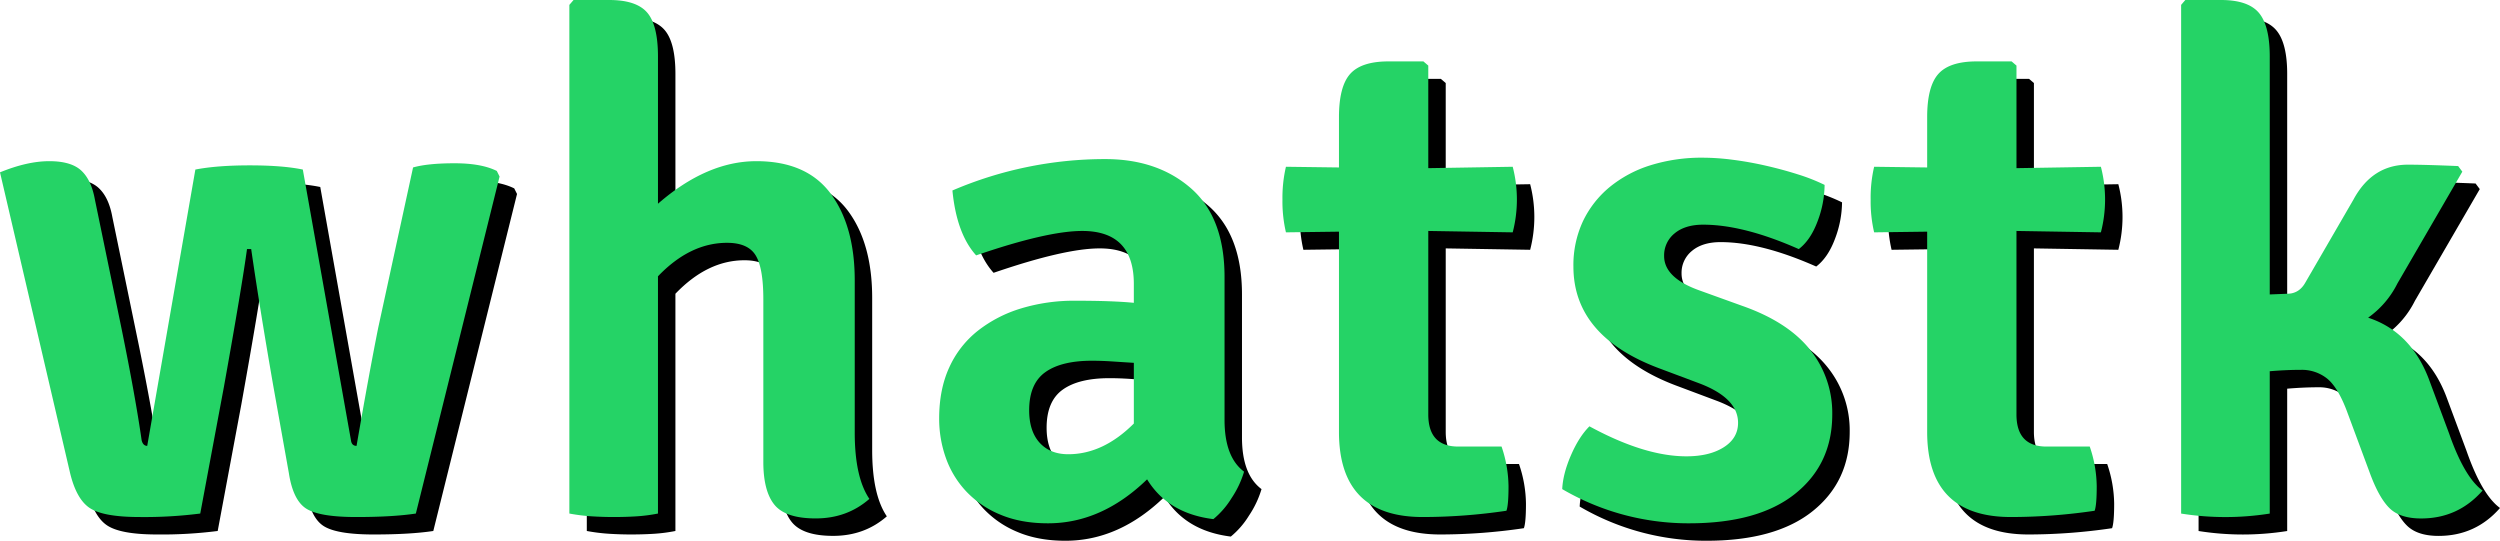 <svg xmlns="http://www.w3.org/2000/svg" viewBox="0 0 1433.19 310"><defs><style>.cls-1{fill:#25d366}</style></defs><g id="Layer_2" data-name="Layer 2"><g id="Layer_1-2" data-name="Layer 1"><path d="M50,280.4,10,108.8q15.6-6.39,28.2-6.4t18.4,5.4q5.79,5.4,7.8,16.6L79.6,198q8,39.21,11.6,64.4c.53,2.14,1.6,3.2,3.2,3.2L122,107.2q12.39-2.4,31.2-2.4t30.4,2.4l27.6,155.2c.26,2.14,1.33,3.2,3.2,3.2q7.2-41.6,12.4-67.6l20-92q8.4-2.4,23.8-2.4t24.2,4.4l1.6,3.2-48,193.2q-13.2,2-34.2,2t-28.6-4.8q-7.6-4.8-10-20.4L166.8,232q-8-46-12.8-79.2h-2.4q-2.81,20.8-13.2,78.8l-13.6,72.8a253.16,253.16,0,0,1-34.8,2q-20.81,0-28.6-5.2T50,280.4Z"/><path d="M40,270.4,0,98.8q15.6-6.39,28.2-6.4t18.4,5.4q5.79,5.4,7.8,16.6L69.6,188q8,39.21,11.6,64.4c.53,2.14,1.6,3.2,3.2,3.2L112,97.2q12.39-2.4,31.2-2.4t30.4,2.4l27.6,155.2c.26,2.14,1.33,3.2,3.2,3.2Q211.6,214,216.8,188l20-92q8.4-2.4,23.8-2.4T284.8,98l1.6,3.2-48,193.2q-13.2,2-34.2,2t-28.6-4.8q-7.6-4.8-10-20.4L156.8,222q-8-46-12.8-79.2h-2.4q-2.81,20.8-13.2,78.8l-13.6,72.8a253.16,253.16,0,0,1-34.8,2q-20.81,0-28.6-5.2T40,270.4Z" class="cls-1"/><path d="M500,170.8V258q0,25.61,8.4,38-12.81,11.21-30.8,11.2-17.21,0-23.6-7.8t-6.4-24.6V181.6q0-18-4.4-25.2t-16.4-7.2q-21.21,0-39.6,19.2v136A93.14,93.14,0,0,1,375,306q-6.21.39-13,.4-6.4,0-12.8-.4a105.32,105.32,0,0,1-12.8-1.6V12.8l2.4-2.8h20.4q15.6,0,21.8,7.2t6.2,25.2v84.4q28-24.39,56.4-24.4,28.8,0,42.6,18.6T500,170.8Z"/><path d="M490,160.8V248q0,25.61,8.4,38-12.81,11.21-30.8,11.2-17.21,0-23.6-7.8t-6.4-24.6V171.6q0-18-4.4-25.2t-16.4-7.2q-21.21,0-39.6,19.2v136A93.14,93.14,0,0,1,365,296q-6.21.39-13,.4-6.4,0-12.8-.4a105.32,105.32,0,0,1-12.8-1.6V2.8L328.8,0h20.4Q364.8,0,371,7.2t6.2,25.2v84.4q28-24.39,56.4-24.4,28.8,0,42.6,18.6T490,160.8Z" class="cls-1"/><path d="M723.2,280.4a55.93,55.93,0,0,1-7.2,15.2,48.17,48.17,0,0,1-10.4,12q-26-3.21-38-22.8-26,25.2-56.8,25.2-15.6,0-27.4-5a56.17,56.17,0,0,1-19.6-13.4,54.47,54.47,0,0,1-11.6-19.2,66.8,66.8,0,0,1-3.8-22.4q0-16.8,5.8-29.4a56.43,56.43,0,0,1,16.4-21,75.45,75.45,0,0,1,24.8-12.8,104.38,104.38,0,0,1,31-4.4q21.6,0,33.6,1.2V172.8q0-30.39-29.6-30.4-20,0-60.8,14Q558.4,144,556,119.2a222,222,0,0,1,87.6-18q30,0,49.2,16.8T712,168.8v82Q712,272,723.2,280.4Zm-100.8-10q20,0,37.6-17.6V218q-6.4-.39-12.4-.8c-4-.26-7.87-.4-11.6-.4q-17.61,0-26.8,6.6T600,245.2q0,12,6,18.6T622.4,270.4Z"/><path d="M713.2,270.4a55.93,55.93,0,0,1-7.2,15.2,48.17,48.17,0,0,1-10.4,12q-26-3.21-38-22.8-26,25.2-56.8,25.2-15.6,0-27.4-5a56.17,56.17,0,0,1-19.6-13.4,54.47,54.47,0,0,1-11.6-19.2,66.8,66.8,0,0,1-3.8-22.4q0-16.8,5.8-29.4a56.43,56.43,0,0,1,16.4-21,75.45,75.45,0,0,1,24.8-12.8,104.38,104.38,0,0,1,31-4.4q21.6,0,33.6,1.2V162.8q0-30.39-29.6-30.4-20,0-60.8,14Q548.4,134,546,109.2a222,222,0,0,1,87.6-18q30,0,49.2,16.8T702,158.8v82Q702,262,713.2,270.4Zm-100.8-10q20,0,37.6-17.6V208q-6.4-.39-12.4-.8c-4-.26-7.87-.4-11.6-.4q-17.61,0-26.8,6.6T590,235.2q0,12,6,18.6T612.4,260.4Z" class="cls-1"/><path d="M877.2,105.6a74.83,74.83,0,0,1,0,37.6l-48.4-.8V247.6Q828.8,266,846,266h24.8a72.32,72.32,0,0,1,4,22.8q0,10.8-1.2,14a328.64,328.64,0,0,1-48,3.6q-48,0-48-48.8V142.8l-30.4.4a77.79,77.79,0,0,1-2-18.8,77.84,77.84,0,0,1,2-18.8l30.4.4V77.2q0-17.6,6.4-24.8t22-7.2h20l2.8,2.4v58.8Z"/><path d="M867.2,95.6a74.83,74.83,0,0,1,0,37.6l-48.4-.8V237.6Q818.8,256,836,256h24.8a72.32,72.32,0,0,1,4,22.8q0,10.8-1.2,14a328.64,328.64,0,0,1-48,3.6q-48,0-48-48.8V132.8l-30.4.4a77.79,77.79,0,0,1-2-18.8,77.84,77.84,0,0,1,2-18.8l30.4.4V67.2q0-17.6,6.4-24.8t22-7.2h20l2.8,2.4V96.4Z" class="cls-1"/><path d="M905.59,290.4q.4-8.79,5-19.4t10.6-16.6q31.6,17.21,55.6,17.2,13.2,0,21.4-5.2t8.2-14q0-14-21.6-22.4l-22.4-8.4Q912,203.21,912,162.8a59.55,59.55,0,0,1,5.39-25.8,57.44,57.44,0,0,1,15.2-19.6A69.51,69.51,0,0,1,956,104.8a98.46,98.46,0,0,1,30.39-4.4,135.28,135.28,0,0,1,17,1.2q9.4,1.2,19,3.4t18.4,5a107.22,107.22,0,0,1,15.21,6,59.93,59.93,0,0,1-4,20.8q-4,10.8-10.81,16-31.59-14-54.8-14-10.39,0-16.39,5a16.14,16.14,0,0,0-6,13q0,12.4,20,19.6l24.39,8.8q26.42,9.21,39.2,25.2a57.79,57.79,0,0,1,12.8,37.2q0,28.41-21.2,45.4t-60.8,17A143.39,143.39,0,0,1,905.59,290.4Z"/><path d="M895.59,280.4q.4-8.79,5-19.4t10.6-16.6q31.6,17.21,55.6,17.2,13.2,0,21.4-5.2t8.2-14q0-14-21.6-22.4l-22.4-8.4Q902,193.21,902,152.8a59.55,59.55,0,0,1,5.39-25.8,57.44,57.44,0,0,1,15.2-19.6A69.51,69.51,0,0,1,946,94.8a98.46,98.46,0,0,1,30.39-4.4,135.28,135.28,0,0,1,17,1.2q9.4,1.2,19,3.4t18.4,5a107.22,107.22,0,0,1,15.21,6,59.93,59.93,0,0,1-4,20.8q-4,10.8-10.81,16-31.59-14-54.8-14-10.39,0-16.39,5a16.14,16.14,0,0,0-6,13q0,12.4,20,19.6l24.39,8.8q26.42,9.21,39.2,25.2a57.79,57.79,0,0,1,12.8,37.2q0,28.41-21.2,45.4t-60.8,17A143.39,143.39,0,0,1,895.59,280.4Z" class="cls-1"/><path d="M1214.39,105.6a74.83,74.83,0,0,1,0,37.6l-48.4-.8V247.6q0,18.41,17.2,18.4H1208a72.32,72.32,0,0,1,4,22.8q0,10.8-1.2,14a328.64,328.64,0,0,1-48,3.6q-48,0-48-48.8V142.8l-30.4.4a77.79,77.79,0,0,1-2-18.8,77.84,77.84,0,0,1,2-18.8l30.4.4V77.2q0-17.6,6.4-24.8t22-7.2h20l2.8,2.4v58.8Z"/><path d="M1204.39,95.6a74.83,74.83,0,0,1,0,37.6l-48.4-.8V237.6q0,18.41,17.2,18.4H1198a72.32,72.32,0,0,1,4,22.8q0,10.8-1.2,14a328.64,328.64,0,0,1-48,3.6q-48,0-48-48.8V132.8l-30.4.4a77.79,77.79,0,0,1-2-18.8,77.84,77.84,0,0,1,2-18.8l30.4.4V67.2q0-17.6,6.4-24.8t22-7.2h20l2.8,2.4V96.4Z" class="cls-1"/><path d="M1402.39,227.28l11.6,31.17q8.79,25.19,19.2,32.77-14,16-35.2,16-12,0-18-5.77t-11.2-19.71l-13.6-36.63q-5.2-13.53-11.4-18.31a23.21,23.21,0,0,0-14.6-4.78q-8.4,0-18,.8v81.6a162.29,162.29,0,0,1-50.8,0V12.8l2.4-2.8h20.4q15.6,0,21.8,7.4t6.2,25V178.8l10-.4q6.8,0,10.4-6.4l27.6-47.6q10.8-20,31.2-20,9.6,0,28.8.8l2.4,3.21-37.2,64.08a52.79,52.79,0,0,1-16.8,19.63Q1392,200.11,1402.39,227.28Z"/><path d="M1392.39,217.28l11.6,31.17q8.79,25.19,19.2,32.77-14,16-35.2,16-12,0-18-5.77t-11.2-19.71l-13.6-36.63q-5.2-13.53-11.4-18.31a23.21,23.21,0,0,0-14.6-4.78q-8.4,0-18,.8v81.6a162.29,162.29,0,0,1-50.8,0V2.8l2.4-2.8h20.4q15.6,0,21.8,7.4t6.2,25V168.8l10-.4q6.8,0,10.4-6.4l27.6-47.6q10.8-20,31.2-20,9.6,0,28.8.8l2.4,3.21-37.2,64.08a52.79,52.79,0,0,1-16.8,19.63Q1382,190.11,1392.39,217.28Z" class="cls-1"/></g></g></svg>